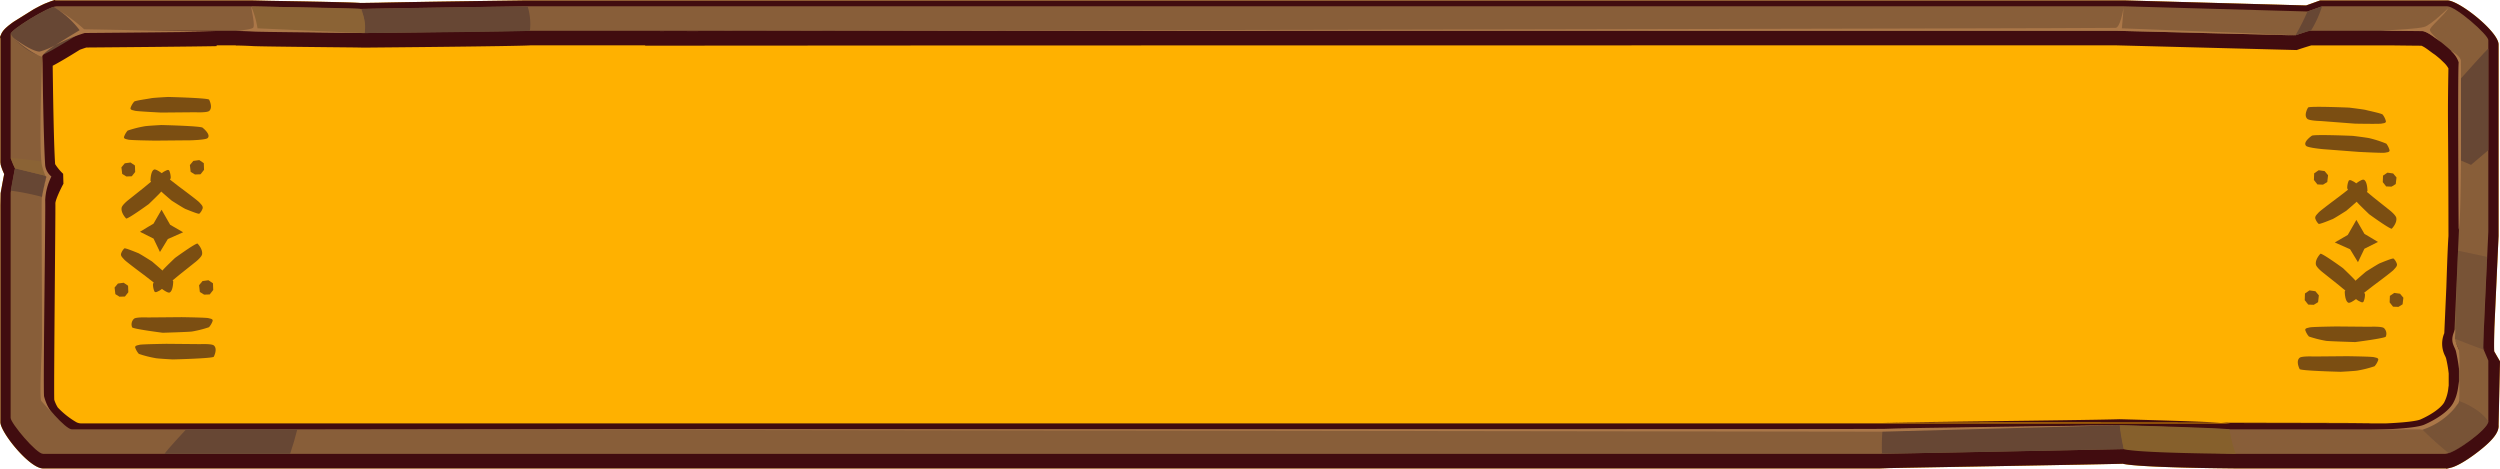 <svg id="Group_22271" data-name="Group 22271" xmlns="http://www.w3.org/2000/svg" xmlns:xlink="http://www.w3.org/1999/xlink" width="640" height="120" viewBox="0 0 640 120">
  <defs>
    <clipPath id="clip-path">
      <path id="Path_259467" data-name="Path 259467" d="M0,0H640V120H0V0Z" fill="none"/>
    </clipPath>
    <clipPath id="clip-path-2">
      <rect id="Rectangle_1400" data-name="Rectangle 1400" width="640" height="120" fill="#724428"/>
    </clipPath>
    <clipPath id="clip-path-3">
      <rect id="Rectangle_1398" data-name="Rectangle 1398" width="8.252" height="25.404" transform="translate(628.463 64.175)" fill="none"/>
    </clipPath>
    <clipPath id="clip-path-4">
      <rect id="Rectangle_1399" data-name="Rectangle 1399" width="16.846" height="13.386" transform="translate(620.171 102.645)" fill="none"/>
    </clipPath>
    <clipPath id="clip-path-5">
      <rect id="Rectangle_1608" data-name="Rectangle 1608" width="589.926" height="70.355" transform="translate(-217)" fill="none"/>
    </clipPath>
  </defs>
  <g id="Mask_Group_28356" data-name="Mask Group 28356" clip-path="url(#clip-path)">
    <g id="Group_21389" data-name="Group 21389">
      <g id="Group_21388" data-name="Group 21388" clip-path="url(#clip-path-2)">
        <path id="Path_39297" data-name="Path 39297" d="M.1,41.537l.077.63a13.668,13.668,0,0,0,.9,2.379c-.328,1.6-.806,4.272-.92,4.909L.1,52.535v55.548c0,2.562,7.431,11.84,10.938,11.84l470.238,0,2.322-.087c6.229-.136,56.73-.987,59.816-1.118,4.245,1,26.354,1.182,28.924,1.207h53.629c.074,0,.149,0,.225-.007l.1.084,1.258-.311c.414-.1,2.7-.793,7.162-4.3,3.567-2.806,5.088-4.832,4.919-6.61L640,92.517l-1.482-2.56c-.034-.442-.08-1.863.054-6.29l1.062-23.247V11.38c0-3.226-10.058-11.286-13.172-11.286H593.986l-3.619,1.3L543.7.094H135.067c-.178,0-.921.01-2.064.027-4.33.056-26.422.347-36.089.572-2.408.038-4.092.062-4.6.067-1.022-.087-4.92-.243-23-.547C66.339.143,64.2.094,63.9.094H14.448c-.087,0-.173,0-.26.01L14.017,0,12.873.382l-1.4.55c-.187.084-.384.176-.6.279l-.282.135c-.277.135-.564.28-.976.5C9.313,2,9,2.171,8.562,2.415L3.495,5.575c-.274.194-.534.382-.773.563l-.187.147c-.184.14-.362.28-.513.407l-.249.217c-.128.111-.252.22-.381.343L1.15,7.5c-.134.144-.25.279-.324.376S.67,8.09.62,8.169a2.6,2.6,0,0,0-.278.5L0,9.479l.1.394Z" fill="#ffb100"/>
        <path id="Path_39298" data-name="Path 39298" d="M638.572,83.667l1.062-23.247V11.38c0-3.226-10.058-11.286-13.172-11.286H593.987l-3.62,1.3L543.7.094H135.067c-.178,0-.921.01-2.064.027-4.33.057-26.421.347-36.089.572-2.408.038-4.091.062-4.6.067-1.022-.087-4.92-.243-23-.547C66.339.143,64.2.094,63.9.094H14.448c-.087,0-.173,0-.259.01L14.017,0,12.873.383l-1.4.55c-.187.083-.385.175-.6.278l-.282.135c-.276.135-.563.28-.976.5C9.313,2,9,2.171,8.562,2.415L3.495,5.575c-.274.194-.533.382-.773.563l-.186.147c-.184.14-.363.28-.514.407l-.249.217c-.128.111-.251.22-.381.343L1.15,7.5c-.134.144-.25.279-.323.376S.67,8.091.62,8.169a2.65,2.65,0,0,0-.278.5L0,9.479l.1.395V41.537l.077.63a13.791,13.791,0,0,0,.9,2.38c-.328,1.6-.805,4.271-.919,4.908L.1,52.535v55.549c0,2.562,7.431,11.839,10.938,11.839l470.238,0,2.323-.087c6.229-.136,56.729-.987,59.815-1.118,4.246,1,26.355,1.181,28.924,1.207h53.629c.075,0,.15,0,.226-.007l.105.084,1.258-.311c.413-.1,2.7-.792,7.161-4.3,3.567-2.806,5.088-4.832,4.919-6.61L640,92.517l-1.481-2.56c-.034-.442-.081-1.863.053-6.29M612.3,11.623c2.611.032,6.248.076,7.588.08.039.013.039.012.029.008a8.733,8.733,0,0,1,.88.48c.448.292.893.625,1.3.928.47.352.9.668,1.257.893.454.359.907.733,1.337,1.1l.895.863a6.262,6.262,0,0,1,1.21,1.525c-.259,15.125-.018,11.728.011,42.391v.563c-.1,1.283-.264,4.458-.544,13.092l-.525,11.75a6.893,6.893,0,0,0,.227,5.865,5.174,5.174,0,0,1,.231.566,31.834,31.834,0,0,1,.67,3.877v3.1c-.027.173-.053.357-.081.552a10.293,10.293,0,0,1-1.077,3.769c-.786,1.368-3.257,3.133-6.146,4.388-.157.068-1.738.673-8.749.975H570.953c-3.241-.429-28.183-1.066-28.336-1.066l-1.032.028c-9.974.261-57.327.732-59.484.922,7.884-.269,219.2.1,74.163.116H20.777a2.573,2.573,0,0,1-1.364-.384,21.063,21.063,0,0,1-4.634-3.7,9.361,9.361,0,0,1-.886-1.942c-.144-2.943.349-49.5.286-50.22-.079-.907,1.618-4.344,2.059-5.091l-.073-2.556a13,13,0,0,1-2.054-2.487c-.371-5.6-.55-19.676-.622-25.174,1.567-.82,3.9-2.193,6.965-4.106.721-.261,1.3-.453,1.644-.562,28.141-.232,33.158-.35,33.359-.354l0-.2h4.926l0,.058c.54-.04,2.776.042,4.525.138,1.827.1,18.952.273,26.2.343,1.254.026,2.069.041,2.228.041l.478-.005c1.582-.014,38.264-.33,41.936-.575h29.411l0,.08,74.12-.048h0c17.065-.014,162.584-.024,190.573-.032H541.886l46.077,1.2.51-.173c.016-.005,1.7-.575,3.248-1.024ZM4.135,8.364Z" fill="#410c0f"/>
        <path id="Path_39299" data-name="Path 39299" d="M637.011,10.27c0-1.333-8.315-8.663-10.549-8.663h-32.02l-3.725,1.334L543.59,1.607H135.066c-1.46,0-41.351.666-42.867.666-1.064,0-27.209-.666-28.3-.666H14.448c-1.923,0-11.727,6-11.727,7.108V40.426l1.117,2.665L2.721,49.31v57.663c0,1.333,6.578,9.216,8.315,9.216H481.175l62.52-1.221,28.64,1.221h53.631c2.234,0,11.045-6.328,11.045-8.327V92.316l-1.365-3.22,1.365-29.787Zm-7.522,48.677L628.25,86.718l1.239,2.809v13.118c0,1.744-8,7.263-10.024,7.263h-48.7l-28.114-1.065-61.223,1.065H18.368c-1.577,0-7.547-6.875-7.547-8.038V50.424L11.835,45l-1.014-2.324V14.087c0-.968,8.9-6.2,10.644-6.2H65.478c.985,0,26.893.581,27.859.581,1.376,0,40.992-.581,42.317-.581H541.987l45.647,1.163,3.381-1.163h28.9c2.027,0,9.574,6.393,9.574,7.555Z" fill="#885e39"/>
        <path id="Path_39300" data-name="Path 39300" d="M13.7,1.76c-2.84.907-10.38,5.576-10.945,6.823.592,1.772,6.16,6.156,8.065,5.5,2.1-.72,10.643-6.2,10.643-6.2A34.44,34.44,0,0,0,13.7,1.76" fill="#674734"/>
        <path id="Path_39301" data-name="Path 39301" d="M542.653,108.843l1.041,6.124s-59.874,1.263-61.9,1.143a47.489,47.489,0,0,1,.144-6.2s59.335-1.057,60.714-1.065" fill="#674734"/>
        <path id="Path_39302" data-name="Path 39302" d="M92.539,2.363a14.971,14.971,0,0,1,.8,6.105s39.7-.343,42.317-.58a15.31,15.31,0,0,0-.588-6.281s-41.081.517-42.527.756" fill="#674734"/>
        <path id="Path_39303" data-name="Path 39303" d="M590.717,2.94a58.692,58.692,0,0,1-3.083,6.11s2.256-.764,3.992-1.241a27.127,27.127,0,0,0,2.816-6.2s-2.512.917-3.725,1.334" fill="#674734"/>
        <path id="Path_39304" data-name="Path 39304" d="M3.838,43.091S10.2,44.6,11.9,45.066c0,0-.909,4.115-1.082,5.357a63.806,63.806,0,0,0-8.08-1.62s.844-4.745,1.1-5.712" fill="#674734"/>
        <g id="Group_21384" data-name="Group 21384" opacity="0.5">
          <g id="Group_21383" data-name="Group 21383">
            <g id="Group_21382" data-name="Group 21382" clip-path="url(#clip-path-3)">
              <path id="Path_39305" data-name="Path 39305" d="M629.256,64.175l7.459,1.589s-1.309,22.384-.73,23.815c0,0-4.416-1.592-7.522-2.863Z" fill="#674734"/>
            </g>
          </g>
        </g>
        <g id="Group_21387" data-name="Group 21387" opacity="0.5">
          <g id="Group_21386" data-name="Group 21386">
            <g id="Group_21385" data-name="Group 21385" clip-path="url(#clip-path-4)">
              <path id="Path_39306" data-name="Path 39306" d="M629.489,102.645s5.075,1.659,7.522,5.216c0,0,.325,1.014-3.919,4.353s-6.171,3.817-6.171,3.817a78.511,78.511,0,0,1-6.75-6.043s7.521-3.022,9.318-7.343" fill="#674734"/>
            </g>
          </g>
        </g>
        <path id="Path_39307" data-name="Path 39307" d="M570.767,109.908a32.313,32.313,0,0,0,1.569,6.281s-25.121-.158-28.641-1.222a44.167,44.167,0,0,1-1.042-6.124s25.648.667,28.114,1.065" fill="#86602c"/>
        <path id="Path_39308" data-name="Path 39308" d="M14.169,11.547S17.592,9.4,20.389,7.73A23.348,23.348,0,0,0,13.7,1.761a47.111,47.111,0,0,1,7.844,5.731s31.967.6,33.847.6c0,0-4.918.119-33.7.358a43.585,43.585,0,0,0-7.522,3.1" fill="#ab7748"/>
        <path id="Path_39309" data-name="Path 39309" d="M92.2,2.273a9.146,9.146,0,0,1,1.138,6.2s-27.437-.542-27.86-.58a21.437,21.437,0,0,0-1-6.24s26.661.416,27.724.625" fill="#8b6335"/>
        <path id="Path_39310" data-name="Path 39310" d="M543.633,2.005s-.289,4.174-.434,5.248c0,0,41.553,1.568,44.435,1.8,0,0-43.966-1.125-45.647-1.164s-375.378-.038-376.825.082c0,0,375.084-.695,376.446-.835,1.157-.12,1.88-4.413,2.025-5.129" fill="#ab7748"/>
        <path id="Path_39311" data-name="Path 39311" d="M2.721,40.426s6.24.585,7.976.943a17.345,17.345,0,0,0,1.206,3.7L3.838,43.091a14.948,14.948,0,0,1-1.117-2.665" fill="#8b6335"/>
        <path id="Path_39312" data-name="Path 39312" d="M10.842,13.813s-1.054,25.4-.021,28.863,1.082,2.39,1.082,2.39S10.842,49.36,10.7,50.791s.145,34.176,0,38.112-.578,12.776-.144,13.73c0,0,1.591,1.789,2.459,2.743a13.173,13.173,0,0,1-1.736-3.936c-.265-2.625.434-48.5.289-50.172a15.091,15.091,0,0,1,1.591-6.083,4.372,4.372,0,0,1-1.591-2.862c-.434-6.56-.7-25.921-.723-28.51" fill="#ab7748"/>
        <path id="Path_39313" data-name="Path 39313" d="M3.176,9.519s4.629,3.578,6.943,3.7a19.184,19.184,0,0,0,4.05-1.669s-3.037,1.908-3.471,2.981c0,0-2.6-.715-7.522-5.009" fill="#ab7748"/>
        <path id="Path_39314" data-name="Path 39314" d="M627.4,12.978s2.314,1.193,2.6,2.505c0,0,.289,40.438-.579,43.3,0,0-.289-39.126,0-42.823a6.757,6.757,0,0,0-2.025-2.982" fill="#ab7748"/>
        <path id="Path_39315" data-name="Path 39315" d="M628.56,84.251s-.049,1.948-.1,2.465a14.849,14.849,0,0,0,1.026,2.811A38.34,38.34,0,0,1,629.573,95a45.643,45.643,0,0,0-.868-5.142c-.434-1.432-1.736-2.505-.145-5.606" fill="#ab7748"/>
        <path id="Path_39316" data-name="Path 39316" d="M626.825,2.005s-4.484,4.413-6.22,4.89-6.654.716-11.138.954c0,0,8.63.12,10.56.12,1.446,0,3.616,2.027,4.773,2.743,0,0-2.6-2.147-2.748-2.982s3.616-3.7,4.773-5.725" fill="#ab7748"/>
        <path id="Path_39317" data-name="Path 39317" d="M64.476,109.908s415.728.6,417.319.6,59.335-1.653,60.859-1.661c0,0-57.676.707-60.425.946-2.014.174-417.753.119-417.753.119" fill="#ab7748"/>
        <path id="Path_39318" data-name="Path 39318" d="M64.331,1.647a24.421,24.421,0,0,1,1.591,5.606S90.659,8.366,92.973,8.445c0,0-25.749-.238-27.919-.357-1.156-.064-4-.194-4.843-.137,0,0,3.879-.34,4.554-.818s-.53-5.009-.434-5.486" fill="#ab7748"/>
        <path id="Path_39319" data-name="Path 39319" d="M629.573,97.385s.145,5.009-.145,5.725a17.947,17.947,0,0,1-9.257,6.878l-13.454.04s11.14-.12,13.888-1.312,6.075-3.221,7.377-5.487,1.3-4.651,1.591-5.844" fill="#ab7748"/>
        <path id="Path_39320" data-name="Path 39320" d="M630.011,20.068s7-7.868,7-7.593V38.457l-4.43,3.751-2.555-1.1Z" fill="#674734"/>
        <path id="Path_39321" data-name="Path 39321" d="M42.132,116.189c.283-.671,5.522-6.281,5.522-6.281l19.255,0,9.2.013-.85,3.124-.991,3.14Z" fill="#674734"/>
      </g>
    </g>
    <g id="Group_22264" data-name="Group 22264" transform="translate(246.334 24.822)" opacity="0.736">
      <g id="Group_22264-2" data-name="Group 22264" transform="translate(0 0)" clip-path="url(#clip-path-5)">
        <g id="Group_22266" data-name="Group 22266" transform="translate(-217)">
          <path id="Path_39790" data-name="Path 39790" d="M20.941,21.925A3.191,3.191,0,0,0,21.8,20.5c.051-.572-.383-.909-.848-1.446S15.723,15,15.566,14.871c-.082-.063-1.131-.876-2.158-1.673a1.265,1.265,0,0,0,.2-.421,4.746,4.746,0,0,0-.371-1.861c-.3-.388-.724-.054-1.277.2a5.5,5.5,0,0,0-.652.451c-.367-.275-1.556-1.124-1.969-.923-.913.444-.913,2.866-.913,2.866a1.209,1.209,0,0,0,.156.236c-.969.794-1.785,1.474-1.848,1.525-.154.121-3.845,3.06-4.038,3.212s-1.544,1.257-1.656,1.939c-.222,1.364,1.17,2.754,1.17,2.754.621.047,5.772-3.7,5.772-3.7s2.744-2.625,3.074-3.065c.023-.031.075-.1.115-.152,1.352,1.207,2.691,2.335,2.691,2.335s3.081,1.962,3.524,2.133,3.378,1.408,3.553,1.2" transform="translate(0.762 7.949)" fill="#4c2a18"/>
          <path id="Path_39791" data-name="Path 39791" d="M7.17,29.767,9.328,31.44a1.265,1.265,0,0,0-.2.421A4.741,4.741,0,0,0,9.5,33.723c.3.39.724.054,1.277-.2a5.929,5.929,0,0,0,.652-.453c.367.276,1.556,1.124,1.969.923.911-.442.913-2.866.913-2.866a1.2,1.2,0,0,0-.157-.234c.971-.8,1.785-1.474,1.85-1.525l4.038-3.214c.192-.152,1.544-1.257,1.654-1.939.224-1.362-1.168-2.754-1.168-2.754-.621-.045-5.772,3.7-5.772,3.7s-2.744,2.623-3.074,3.064l-.117.152c-1.35-1.2-2.689-2.333-2.689-2.333S5.79,24.08,5.348,23.911s-3.378-1.409-3.553-1.2a3.166,3.166,0,0,0-.857,1.427c-.051.57.383.909.848,1.444s5.227,4.059,5.384,4.181" transform="translate(0.699 16.064)" fill="#4c2a18"/>
          <path id="Path_39792" data-name="Path 39792" d="M9.24,16.508,7.173,20.089s-2.557,1.485-3.455,2.067l.009.005c.3.161,3.461,1.733,3.461,1.733l1.647,3.44,2.013-3.316,3.915-1.74-3.326-1.925Z" transform="translate(2.783 12.359)" fill="#4c2a18"/>
          <path id="Path_39793" data-name="Path 39793" d="M2.261,13.173l1.387-.051.869-1.1-.063-1.661L3.333,9.594,1.861,9.8,1,10.83l.2,1.687Z" transform="translate(0.751 7.183)" fill="#4c2a18"/>
          <path id="Path_39794" data-name="Path 39794" d="M13.747,12.876l.9-1.137-.063-1.714L13.424,9.24l-1.518.213-.883,1.06.2,1.74,1.093.675Z" transform="translate(8.253 6.918)" fill="#4c2a18"/>
          <path id="Path_39795" data-name="Path 39795" d="M2.328,27.2.856,27.4,0,28.433l.2,1.687,1.06.656,1.387-.051.869-1.1-.063-1.661Z" transform="translate(0 20.362)" fill="#4c2a18"/>
          <path id="Path_39796" data-name="Path 39796" d="M13.251,27.043l-.883,1.06.2,1.738,1.093.677,1.429-.052.9-1.137-.063-1.714-1.156-.785Z" transform="translate(9.26 20.087)" fill="#4c2a18"/>
          <path id="Path_39797" data-name="Path 39797" d="M2.47,7.852c.588.163,6.5.24,6.692.247s8.628-.082,8.875-.072,4.178-.1,4.711-.539C23.814,6.6,21.5,4.79,21.5,4.79c-.439-.439-10.508-.682-10.508-.682s-3.805.2-4.345.325a28.425,28.425,0,0,0-4.326,1.1,4.718,4.718,0,0,0-.944,1.649c-.03.49.511.511,1.1.673" transform="translate(1.026 3.076)" fill="#4c2a18"/>
          <path id="Path_39798" data-name="Path 39798" d="M3.427,3.527c.588.163,6.5.456,6.692.465s8.628-.082,8.875-.073,2.931.117,3.464-.327c1.068-.887-.005-2.91-.005-2.91C22.014.245,11.945,0,11.945,0S8.14.2,7.6.325,3.471.932,3.273,1.2a4.78,4.78,0,0,0-.946,1.649c-.028.49.512.511,1.1.673" transform="translate(1.742)" fill="#4c2a18"/>
          <path id="Path_39799" data-name="Path 39799" d="M17.982,35.905a28.214,28.214,0,0,0,4.326-1.1,4.712,4.712,0,0,0,.946-1.647c.028-.49-.512-.511-1.1-.673s-6.5-.24-6.692-.248-8.628.082-8.875.073-2.931-.117-3.464.327a1.942,1.942,0,0,0-.474,2.219c.439.437,7.822,1.373,7.822,1.373s6.97-.206,7.511-.325" transform="translate(1.86 24.136)" fill="#4c2a18"/>
          <path id="Path_39800" data-name="Path 39800" d="M19.678,36.215c-.245.009-8.677-.082-8.873-.073s-6.106.084-6.694.247-1.126.184-1.1.675a4.753,4.753,0,0,0,.944,1.647,28.427,28.427,0,0,0,4.326,1.1c.542.121,4.345.325,4.345.325s10.071-.243,10.508-.682c0,0,1.074-2.021.007-2.908-.535-.444-3.221-.337-3.466-.327" transform="translate(2.255 27.058)" fill="#4c2a18"/>
        </g>
        <g id="Group_22267" data-name="Group 22267" transform="translate(-4)">
          <path id="Path_39801" data-name="Path 39801" d="M204.771,22.217c.442-.171,3.524-2.133,3.524-2.133s1.34-1.128,2.691-2.335c.04.054.093.122.115.152.33.442,3.074,3.065,3.074,3.065s5.152,3.749,5.772,3.7c0,0,1.392-1.39,1.17-2.754-.112-.68-1.464-1.787-1.656-1.939s-3.884-3.092-4.038-3.212c-.063-.051-.88-.731-1.848-1.525a1.261,1.261,0,0,0,.156-.234s0-2.424-.913-2.868c-.413-.2-1.6.649-1.969.925a5.374,5.374,0,0,0-.652-.453c-.553-.259-.974-.593-1.277-.2a4.732,4.732,0,0,0-.371,1.859,1.265,1.265,0,0,0,.2.421l-2.158,1.673c-.157.124-4.919,3.644-5.384,4.181s-.9.874-.848,1.446a3.2,3.2,0,0,0,.857,1.427c.175.212,3.111-1.026,3.553-1.2" transform="translate(150.006 9.063)" fill="#4c2a18"/>
          <path id="Path_39802" data-name="Path 39802" d="M220.374,27.075c.465-.537.9-.874.848-1.446a3.181,3.181,0,0,0-.857-1.427c-.175-.213-3.111,1.026-3.553,1.2s-3.524,2.133-3.524,2.133-1.339,1.128-2.691,2.335c-.04-.054-.093-.121-.115-.152-.33-.441-3.074-3.065-3.074-3.065s-5.152-3.749-5.772-3.7c0,0-1.392,1.39-1.17,2.754.112.682,1.464,1.787,1.656,1.939s3.884,3.092,4.038,3.212c.063.051.88.731,1.848,1.525a1.26,1.26,0,0,0-.156.234s0,2.424.913,2.868c.413.2,1.6-.649,1.969-.923a5.5,5.5,0,0,0,.652.451c.553.259.974.593,1.277.2a4.732,4.732,0,0,0,.371-1.859,1.265,1.265,0,0,0-.2-.421c1.026-.8,2.076-1.611,2.158-1.674.157-.124,4.919-3.646,5.384-4.181" transform="translate(150.068 17.179)" fill="#4c2a18"/>
          <path id="Path_39803" data-name="Path 39803" d="M208.748,18l-2.2,3.845-3.326,1.925,3.915,1.74,2.013,3.316,1.647-3.44s3.163-1.57,3.461-1.733l.009-.005c-.9-.582-3.455-2.067-3.455-2.067Z" transform="translate(152.153 13.474)" fill="#4c2a18"/>
          <path id="Path_39804" data-name="Path 39804" d="M210.31,11.845l-.063,1.663.869,1.1,1.387.052,1.06-.658.2-1.686-.857-1.028-1.472-.208Z" transform="translate(157.41 8.297)" fill="#4c2a18"/>
          <path id="Path_39805" data-name="Path 39805" d="M203.585,13.741l.2-1.738-.883-1.06-1.516-.215-1.156.787-.065,1.712.9,1.137,1.429.054Z" transform="translate(149.864 8.032)" fill="#4c2a18"/>
          <path id="Path_39806" data-name="Path 39806" d="M213.908,28.894l-1.472-.208-1.121.762-.063,1.663.871,1.1,1.385.052,1.06-.658.2-1.686Z" transform="translate(158.162 21.477)" fill="#4c2a18"/>
          <path id="Path_39807" data-name="Path 39807" d="M201.146,32.007l1.093-.677.2-1.738-.883-1.06-1.518-.215-1.156.787-.063,1.714.9,1.137Z" transform="translate(148.856 21.201)" fill="#4c2a18"/>
          <path id="Path_39808" data-name="Path 39808" d="M203.8,9.216c.245.007,8.651.666,8.848.671s6.1.329,6.694.2,1.137-.107,1.142-.6a4.763,4.763,0,0,0-.829-1.708A28.368,28.368,0,0,0,215.418,6.4c-.532-.156-4.312-.616-4.312-.616s-10.064-.437-10.531-.03c0,0-2.438,1.653-1.434,2.607.5.479,4.419.848,4.664.855" transform="translate(148.913 4.178)" fill="#4c2a18"/>
          <path id="Path_39809" data-name="Path 39809" d="M202.8,5.082c.245.007,8.652.666,8.848.671s6.112.11,6.708-.012,1.138-.107,1.144-.6a4.728,4.728,0,0,0-.831-1.707c-.178-.287-3.725-1.014-4.256-1.17s-4.312-.617-4.312-.617-10.064-.435-10.531-.028c0,0-1.21,1.946-.2,2.9.5.479,3.19.553,3.434.56" transform="translate(148.964 1.082)" fill="#4c2a18"/>
          <path id="Path_39810" data-name="Path 39810" d="M215.564,33.673c-.245.009-8.677-.08-8.873-.073s-6.106.084-6.694.247-1.126.184-1.1.675a4.753,4.753,0,0,0,.944,1.647,28.627,28.627,0,0,0,4.326,1.1c.542.119,7.511.325,7.511.325s7.383-.936,7.822-1.374A1.941,1.941,0,0,0,219.03,34c-.535-.444-3.221-.336-3.466-.327" transform="translate(148.914 25.155)" fill="#4c2a18"/>
          <path id="Path_39811" data-name="Path 39811" d="M217.312,38.2c-.588-.163-6.5-.24-6.692-.247s-8.628.082-8.875.073-2.931-.117-3.464.325c-1.068.888.005,2.91.005,2.91.439.439,10.508.682,10.508.682s3.805-.2,4.345-.325a28.422,28.422,0,0,0,4.326-1.1,4.725,4.725,0,0,0,.944-1.647c.03-.491-.511-.512-1.1-.675" transform="translate(148.097 28.414)" fill="#4c2a18"/>
        </g>
      </g>
    </g>
  </g>
</svg>

